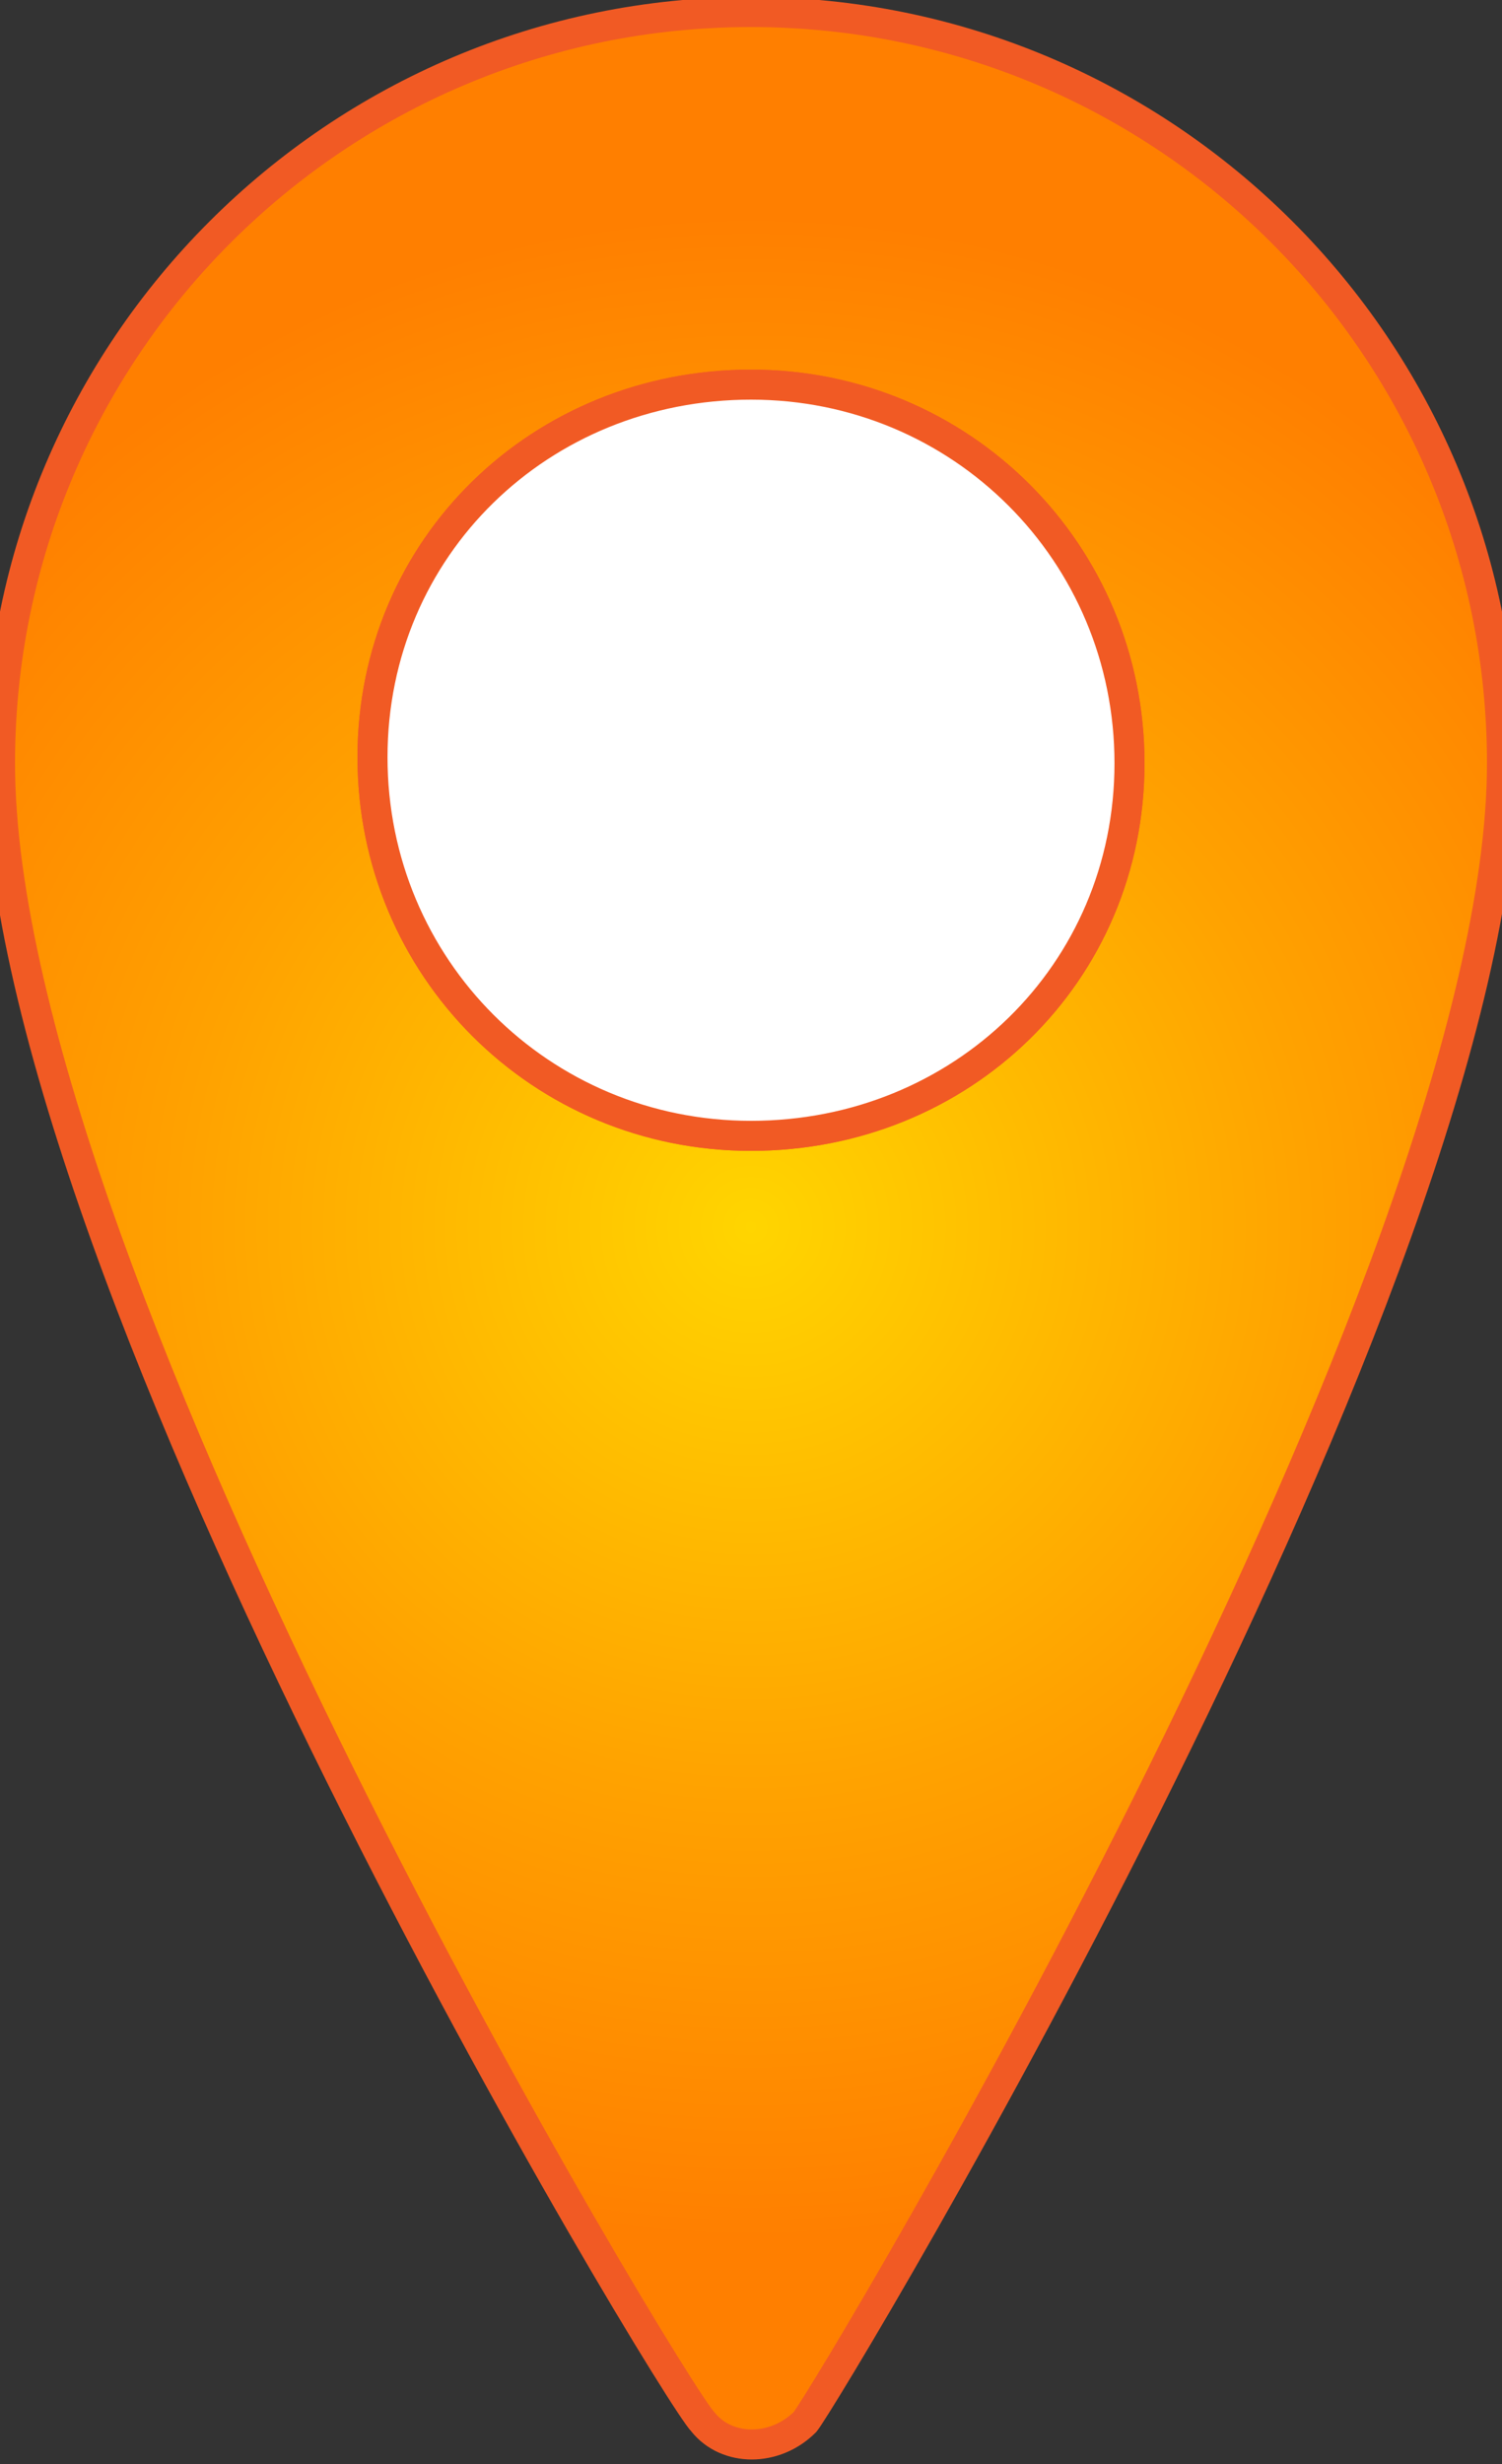 <?xml version="1.0" encoding="utf-8"?>
<!-- Generator: Adobe Illustrator 21.1.0, SVG Export Plug-In . SVG Version: 6.00 Build 0)  -->
<svg version="1.1" id="Layer_1" xmlns="http://www.w3.org/2000/svg" xmlns:xlink="http://www.w3.org/1999/xlink" x="0px" y="0px"
	 viewBox="0 0 25 41" style="enable-background:new 0 0 25 41;" xml:space="preserve">
<rect x="0" y="0" width="25" height="41" fill="#333333" stroke="none"/>
<style type="text/css">
	.st0{fill:url(#SVGID_1_);stroke:#F15A24;stroke-width:0.5;stroke-miterlimit:10;}
	.st1{fill:#FFFFFF;stroke:#F15A24;stroke-width:0.5;stroke-miterlimit:10;}
</style>
<radialGradient id="SVGID_1_" cx="12.5" cy="20.416" r="16.832" gradientUnits="userSpaceOnUse">
	<stop  offset="0" style="stop-color:#FFD500"/>
	<stop  offset="0.56" style="stop-color:#FFA200"/>
	<stop  offset="1" style="stop-color:#FF7F00"/>
</radialGradient>
<path class="st0" d="M12.5,0.2C5.6,0.2,0,5.8,0,12.7c0,8.6,11.2,27.1,11.7,27.6c0.4,0.5,1.2,0.5,1.7,0C13.8,39.8,25,21.2,25,12.7
	C25,5.8,19.4,0.2,12.5,0.2z M12.5,18.9c-3.5,0-6.3-2.8-6.3-6.3S9,6.4,12.5,6.4s6.3,2.8,6.3,6.3S16,18.9,12.5,18.9z"/>
<g>
	<path class="st1" d="M12.5,18.9c-3.5,0-6.3-2.8-6.3-6.3S9,6.4,12.5,6.4s6.3,2.8,6.3,6.3S16,18.9,12.5,18.9z"/>
</g>
</svg>

